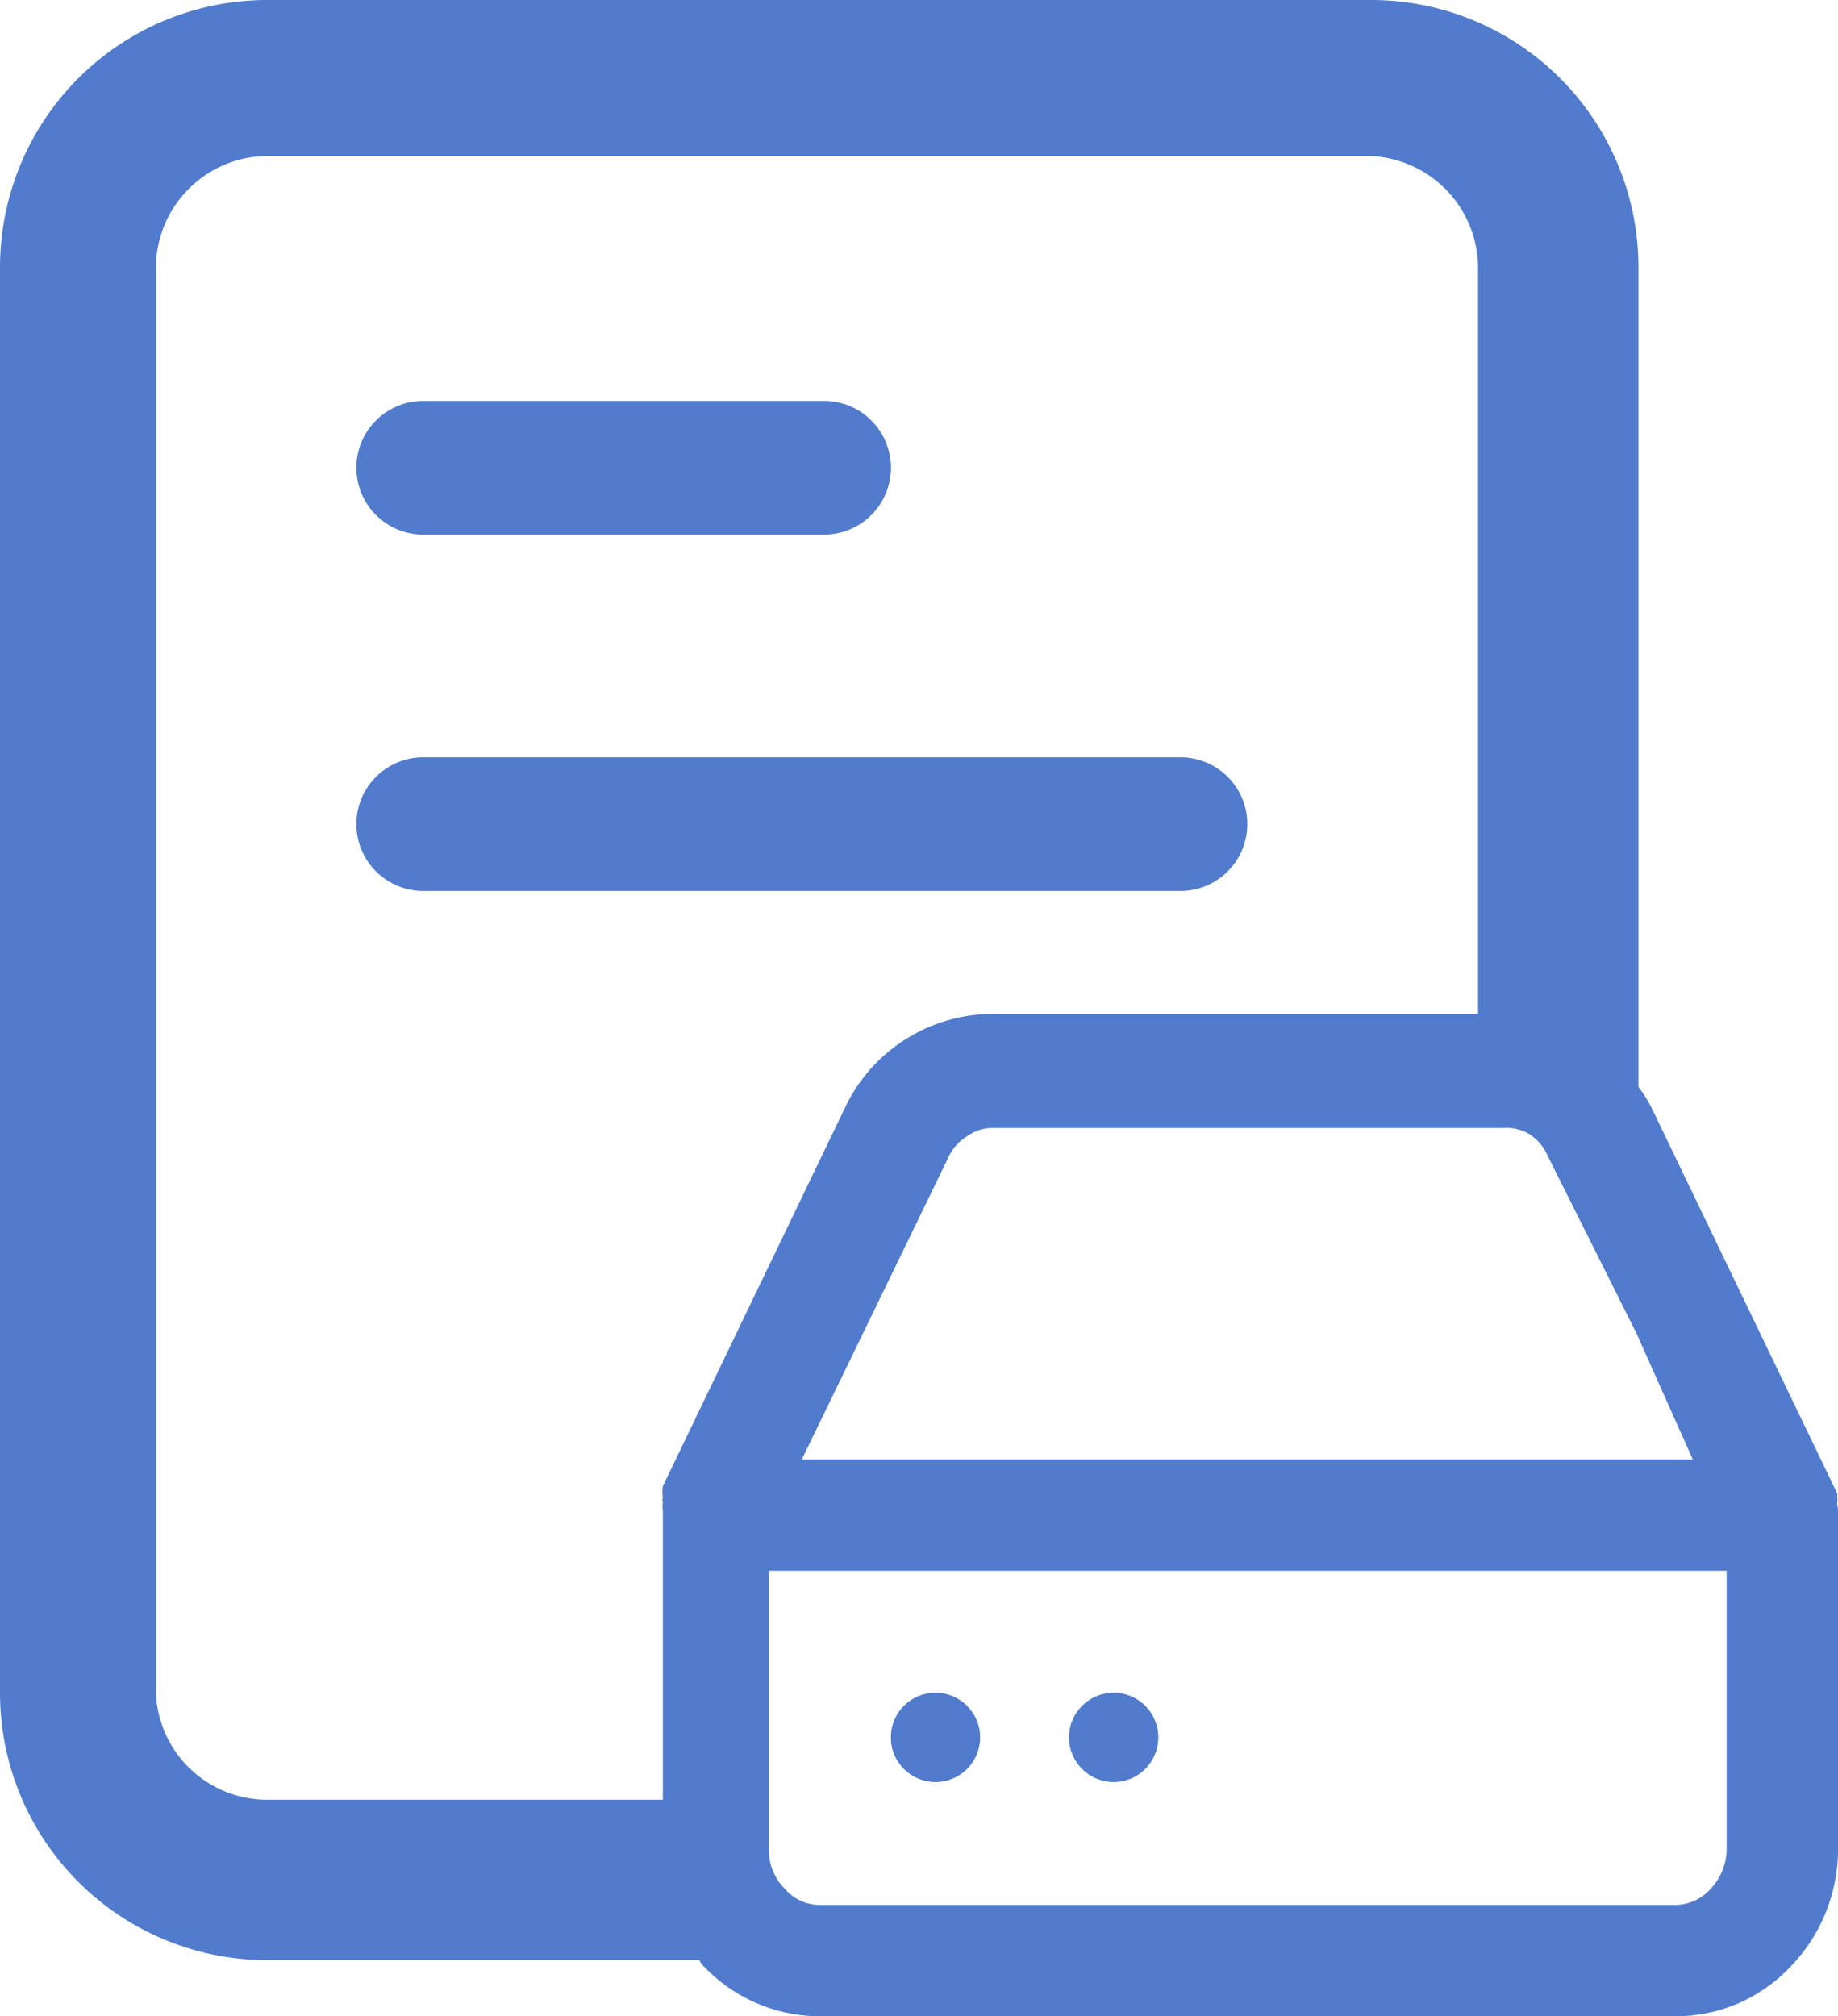 <svg xmlns="http://www.w3.org/2000/svg" viewBox="0 0 20.63 22.63"><defs><style>.cls-1{fill:#517bcc;}</style></defs><g id="Layer_2" data-name="Layer 2"><g id="Layer_1-2" data-name="Layer 1"><path class="cls-1" d="M9.25,6H4.75a.75.75,0,0,1,0-1.5h4.5a.75.75,0,0,1,0,1.5Z"/><path class="cls-1" d="M13.25,10H4.75a.75.75,0,0,1,0-1.5h8.5a.75.75,0,0,1,0,1.5Z"/><circle class="cls-1" cx="10.5" cy="19.5" r="0.5"/><circle class="cls-1" cx="12.5" cy="19.5" r="0.5"/><path class="cls-1" d="M20.62,16.88a.56.56,0,0,0,0-.12s0,0,0,0l-2.07-4.3a1.4,1.4,0,0,0-.16-.26V3a3,3,0,0,0-3-3H3A3,3,0,0,0,0,3V19a3,3,0,0,0,3,3H7.85a.18.18,0,0,0,.05.07,1.8,1.8,0,0,0,1.3.56h9.6a1.77,1.77,0,0,0,1.3-.56,1.89,1.89,0,0,0,.53-1.32V17A.49.49,0,0,0,20.62,16.88Zm-3.47-4.16a.54.54,0,0,1,.22.25l1,2L19,16.38H9L10.64,13a.54.54,0,0,1,.22-.25.48.48,0,0,1,.29-.09h5.71A.52.52,0,0,1,17.15,12.72ZM1.75,19V3A1.26,1.26,0,0,1,3,1.75H15.34A1.26,1.26,0,0,1,16.59,3v8.38H11.15a1.84,1.84,0,0,0-1.64,1l-2.07,4.3a.5.5,0,0,0,0,.13.07.07,0,0,0,0,.05.28.28,0,0,0,0,.09v3.25H3A1.25,1.25,0,0,1,1.75,19Zm17.63,1.75a.65.65,0,0,1-.18.45.53.53,0,0,1-.4.18H9.2a.51.51,0,0,1-.39-.18.61.61,0,0,1-.18-.45V17.63H19.38Z"/><circle class="cls-1" cx="10.5" cy="19.5" r="0.5"/><circle class="cls-1" cx="12.5" cy="19.5" r="0.5"/></g></g></svg>